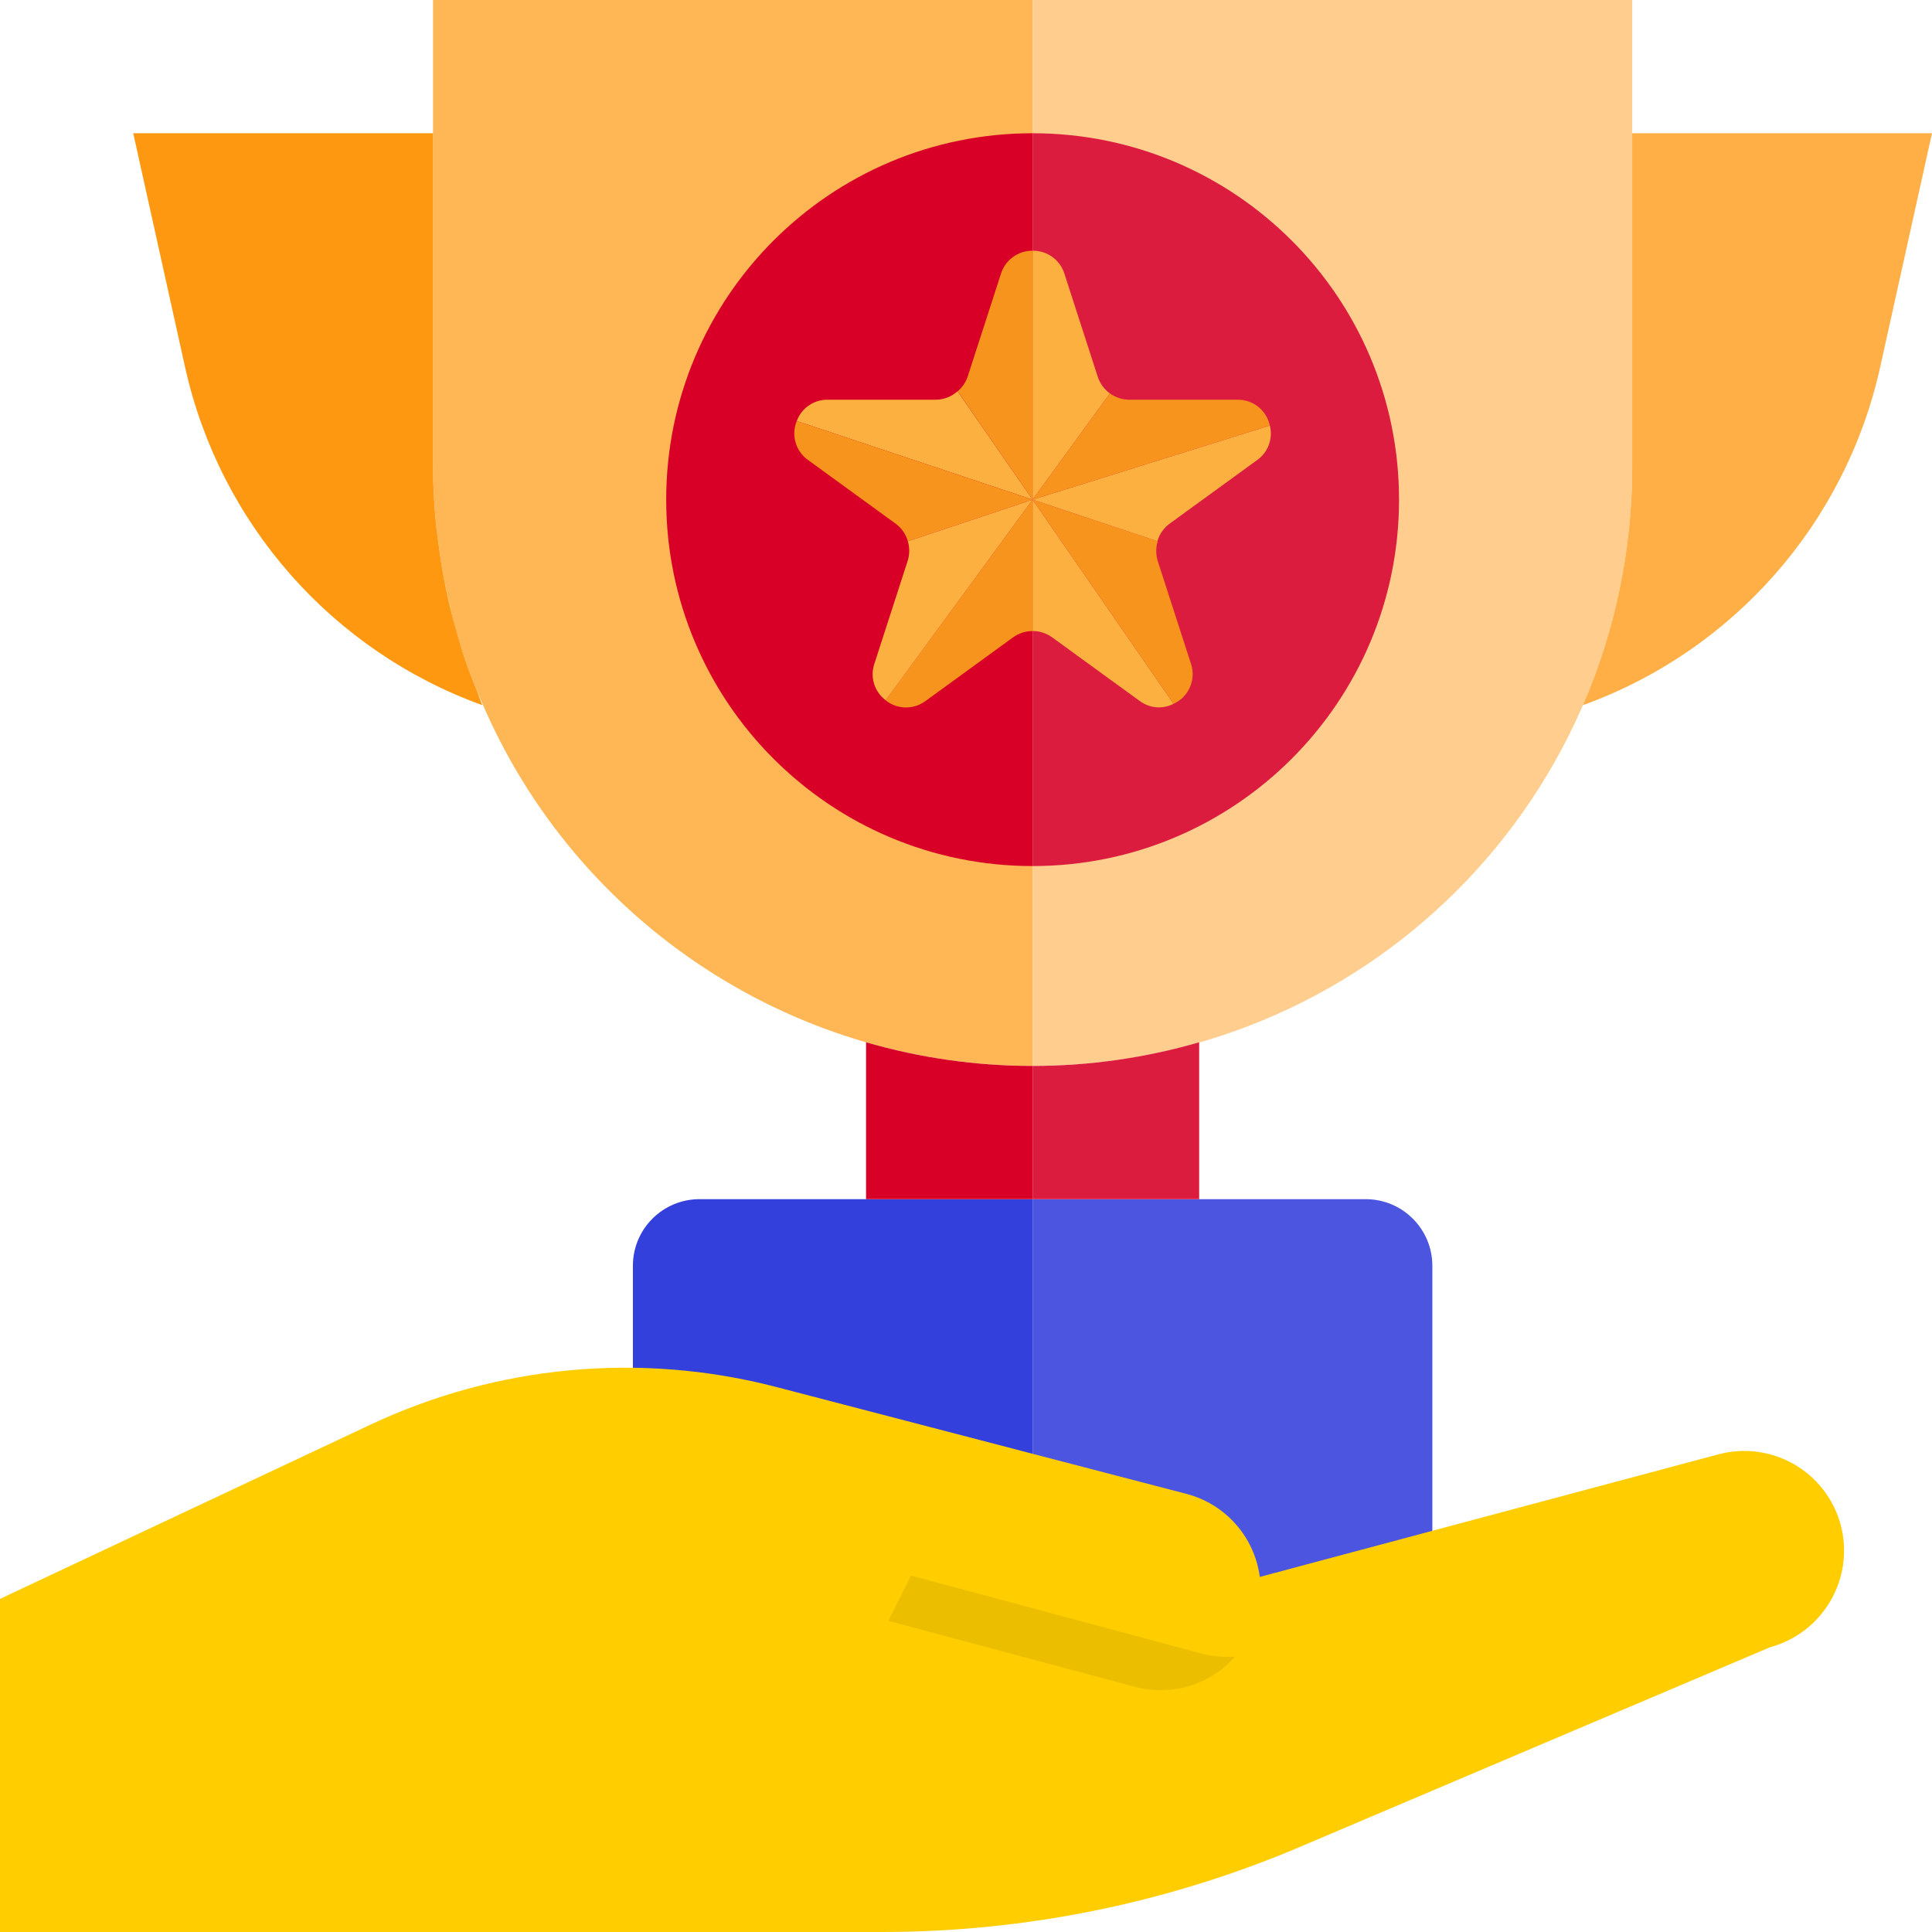 <svg height="464pt" viewBox="0 0 464 464" width="464pt" xmlns="http://www.w3.org/2000/svg"><path d="m104 0v112c0 4.641.32 9.281.719 13.84.16 1.441.32 2.879.562 4.32.398 3.121.797 6.16 1.438 9.199.32 1.602.641 3.281 1.043 4.879.637 2.801 1.359 5.602 2.16 8.402.477 1.52.879 3.199 1.438 4.719.961 2.801 2 5.602 3.121 8.32 21.883 54.551 74.742 90.309 133.52 90.32v-256zm0 0" fill="#ffb655"/><path d="m248 0v256c38.211.059 74.871-15.094 101.891-42.109 27.016-27.02 42.168-63.68 42.109-101.891v-112zm0 0" fill="#ffce8e"/><path d="m160 120c0 48.602 39.398 88 88 88v-176c-48.602 0-88 39.398-88 88zm0 0" fill="#d80027"/><path d="m248 32v176c48.602 0 88-39.398 88-88s-39.398-88-88-88zm0 0" fill="#dc1c3f"/><path d="m168 288c-8.836 0-16 7.164-16 16v80h96v-96zm0 0" fill="#3440db"/><path d="m344 304c0-8.836-7.164-16-16-16h-80v96h96zm0 0" fill="#4b55df"/><path d="m104.711 125.824c.145 1.465.367 2.895.555 4.344-.188-1.449-.41-2.879-.555-4.344zm0 0" fill="#9bc9ff"/><path d="m106.703 139.359c.312 1.602.656 3.258 1.023 4.871-.352-1.613-.691-3.238-1.023-4.871zm0 0" fill="#9bc9ff"/><path d="m109.93 152.602c.469 1.598.91 3.199 1.43 4.797-.52-1.59-.961-3.199-1.43-4.797zm0 0" fill="#9bc9ff"/><path d="m442.078 366.238c-3.434-12.781-16.57-20.367-29.359-16.957l-68.719 18.367-41.441 11.07c-1.266-9.574-8.184-17.441-17.52-19.918l-98.559-25.68c-32.625-8.496-67.195-5.27-97.68 9.117l-88.801 41.762v80h211.922c34.355-.016 68.359-6.926 100-20.32l113.199-48.078c12.762-3.461 20.34-16.578 16.957-29.363zm0 0" fill="#ffcd00"/><path d="m296.641 397.84c-4.492 5.156-11.004 8.105-17.84 8.082-2.105.008-4.207-.262-6.242-.801l-59.199-15.84 5.441-10.883 69.758 18.723c2.035.539 4.137.809 6.242.801.613.012 1.227-.016 1.84-.082zm0 0" fill="#ebbf00"/><path d="m392 112c.02 19.727-4.012 39.25-11.84 57.359 36.078-13.035 62.992-43.602 71.359-81.039l12.48-56.32h-72zm0 0" fill="#ffaf46"/><path d="m109.93 152.602c-.801-2.762-1.555-5.547-2.203-8.371-.367-1.598-.711-3.199-1.023-4.871-.59-3.031-1.047-6.094-1.438-9.191-.188-1.449-.41-2.879-.555-4.344-.43-4.551-.711-9.152-.711-13.824v-80h-72l12.48 56.32c8.367 37.438 35.281 68.004 71.359 81.039-.52-1.199-.887-2.465-1.375-3.68-1.105-2.734-2.168-5.48-3.105-8.297-.52-1.574-.961-3.184-1.43-4.781zm0 0" fill="#ff9811"/><g fill="#9bc9ff"><path d="m107.727 144.23c.648 2.824 1.395 5.602 2.203 8.371-.809-2.762-1.555-5.547-2.203-8.371zm0 0"/><path d="m104 112c0 4.672.281 9.273.711 13.824-.43-4.551-.711-9.152-.711-13.824zm0 0"/><path d="m114.465 165.68c-1.098-2.734-2.176-5.48-3.105-8.297.938 2.816 2 5.562 3.105 8.297zm0 0"/><path d="m105.266 130.168c.391 3.098.848 6.16 1.438 9.191-.582-3.031-1.055-6.094-1.438-9.191zm0 0"/></g><path d="m266.559 94.48c-1.375-.988-2.395-2.391-2.918-4l-8-24.719c-1.031-3.344-4.145-5.602-7.641-5.539v59.777zm0 0" fill="#fbb040"/><path d="m229.969 93.961c-1.434 1.293-3.289 2.02-5.215 2.039h-25.992c-3.309-.039-6.277 2.012-7.41 5.121l56.648 18.879zm0 0" fill="#fbb040"/><path d="m277.969 129.992c.484-1.703 1.523-3.195 2.953-4.238l21.023-15.281c2.625-1.867 3.828-5.16 3.023-8.281l-56.969 17.809zm0 0" fill="#fbb040"/><path d="m304.969 102.191c-.777-3.637-4.008-6.227-7.73-6.191h-25.992c-1.684 0-3.324-.531-4.688-1.52l-18.559 25.52zm0 0" fill="#f7941d"/><path d="m248 60.223c-3.48-.047-6.578 2.203-7.609 5.531l-8 24.719c-.465 1.359-1.293 2.566-2.398 3.488l18.008 26.039zm0 0" fill="#f7941d"/><path d="m248 151.551c1.691 0 3.336.535 4.703 1.527l21.023 15.281c2.359 1.758 5.516 2.02 8.129.672l-33.855-49.031zm0 0" fill="#fbb040"/><path d="m248 120 33.855 49.031c3.641-1.664 5.445-5.801 4.184-9.598l-8-24.723c-.469-1.531-.469-3.172 0-4.703zm0 0" fill="#f7941d"/><path d="m191.352 101.121c-1.391 3.367-.27 7.246 2.703 9.352l21.023 15.281c1.43 1.043 2.469 2.535 2.953 4.238l29.969-9.992zm0 0" fill="#f7941d"/><path d="m212.672 168.176c2.785 2.242 6.734 2.32 9.602.184l21.023-15.281c1.367-.992 3.012-1.527 4.703-1.527v-31.551zm0 0" fill="#f7941d"/><path d="m218.031 129.992c.461 1.535.445 3.176-.039 4.703l-8 24.719c-1.086 3.199.008 6.734 2.711 8.762l35.297-48.176zm0 0" fill="#fbb040"/><path d="m208 250.32v37.68h40v-32c-13.535.004-27-1.91-40-5.68zm0 0" fill="#d80027"/><path d="m288 250.32c-13 3.77-26.465 5.684-40 5.68v32h40zm0 0" fill="#dc1c3f"/></svg>
